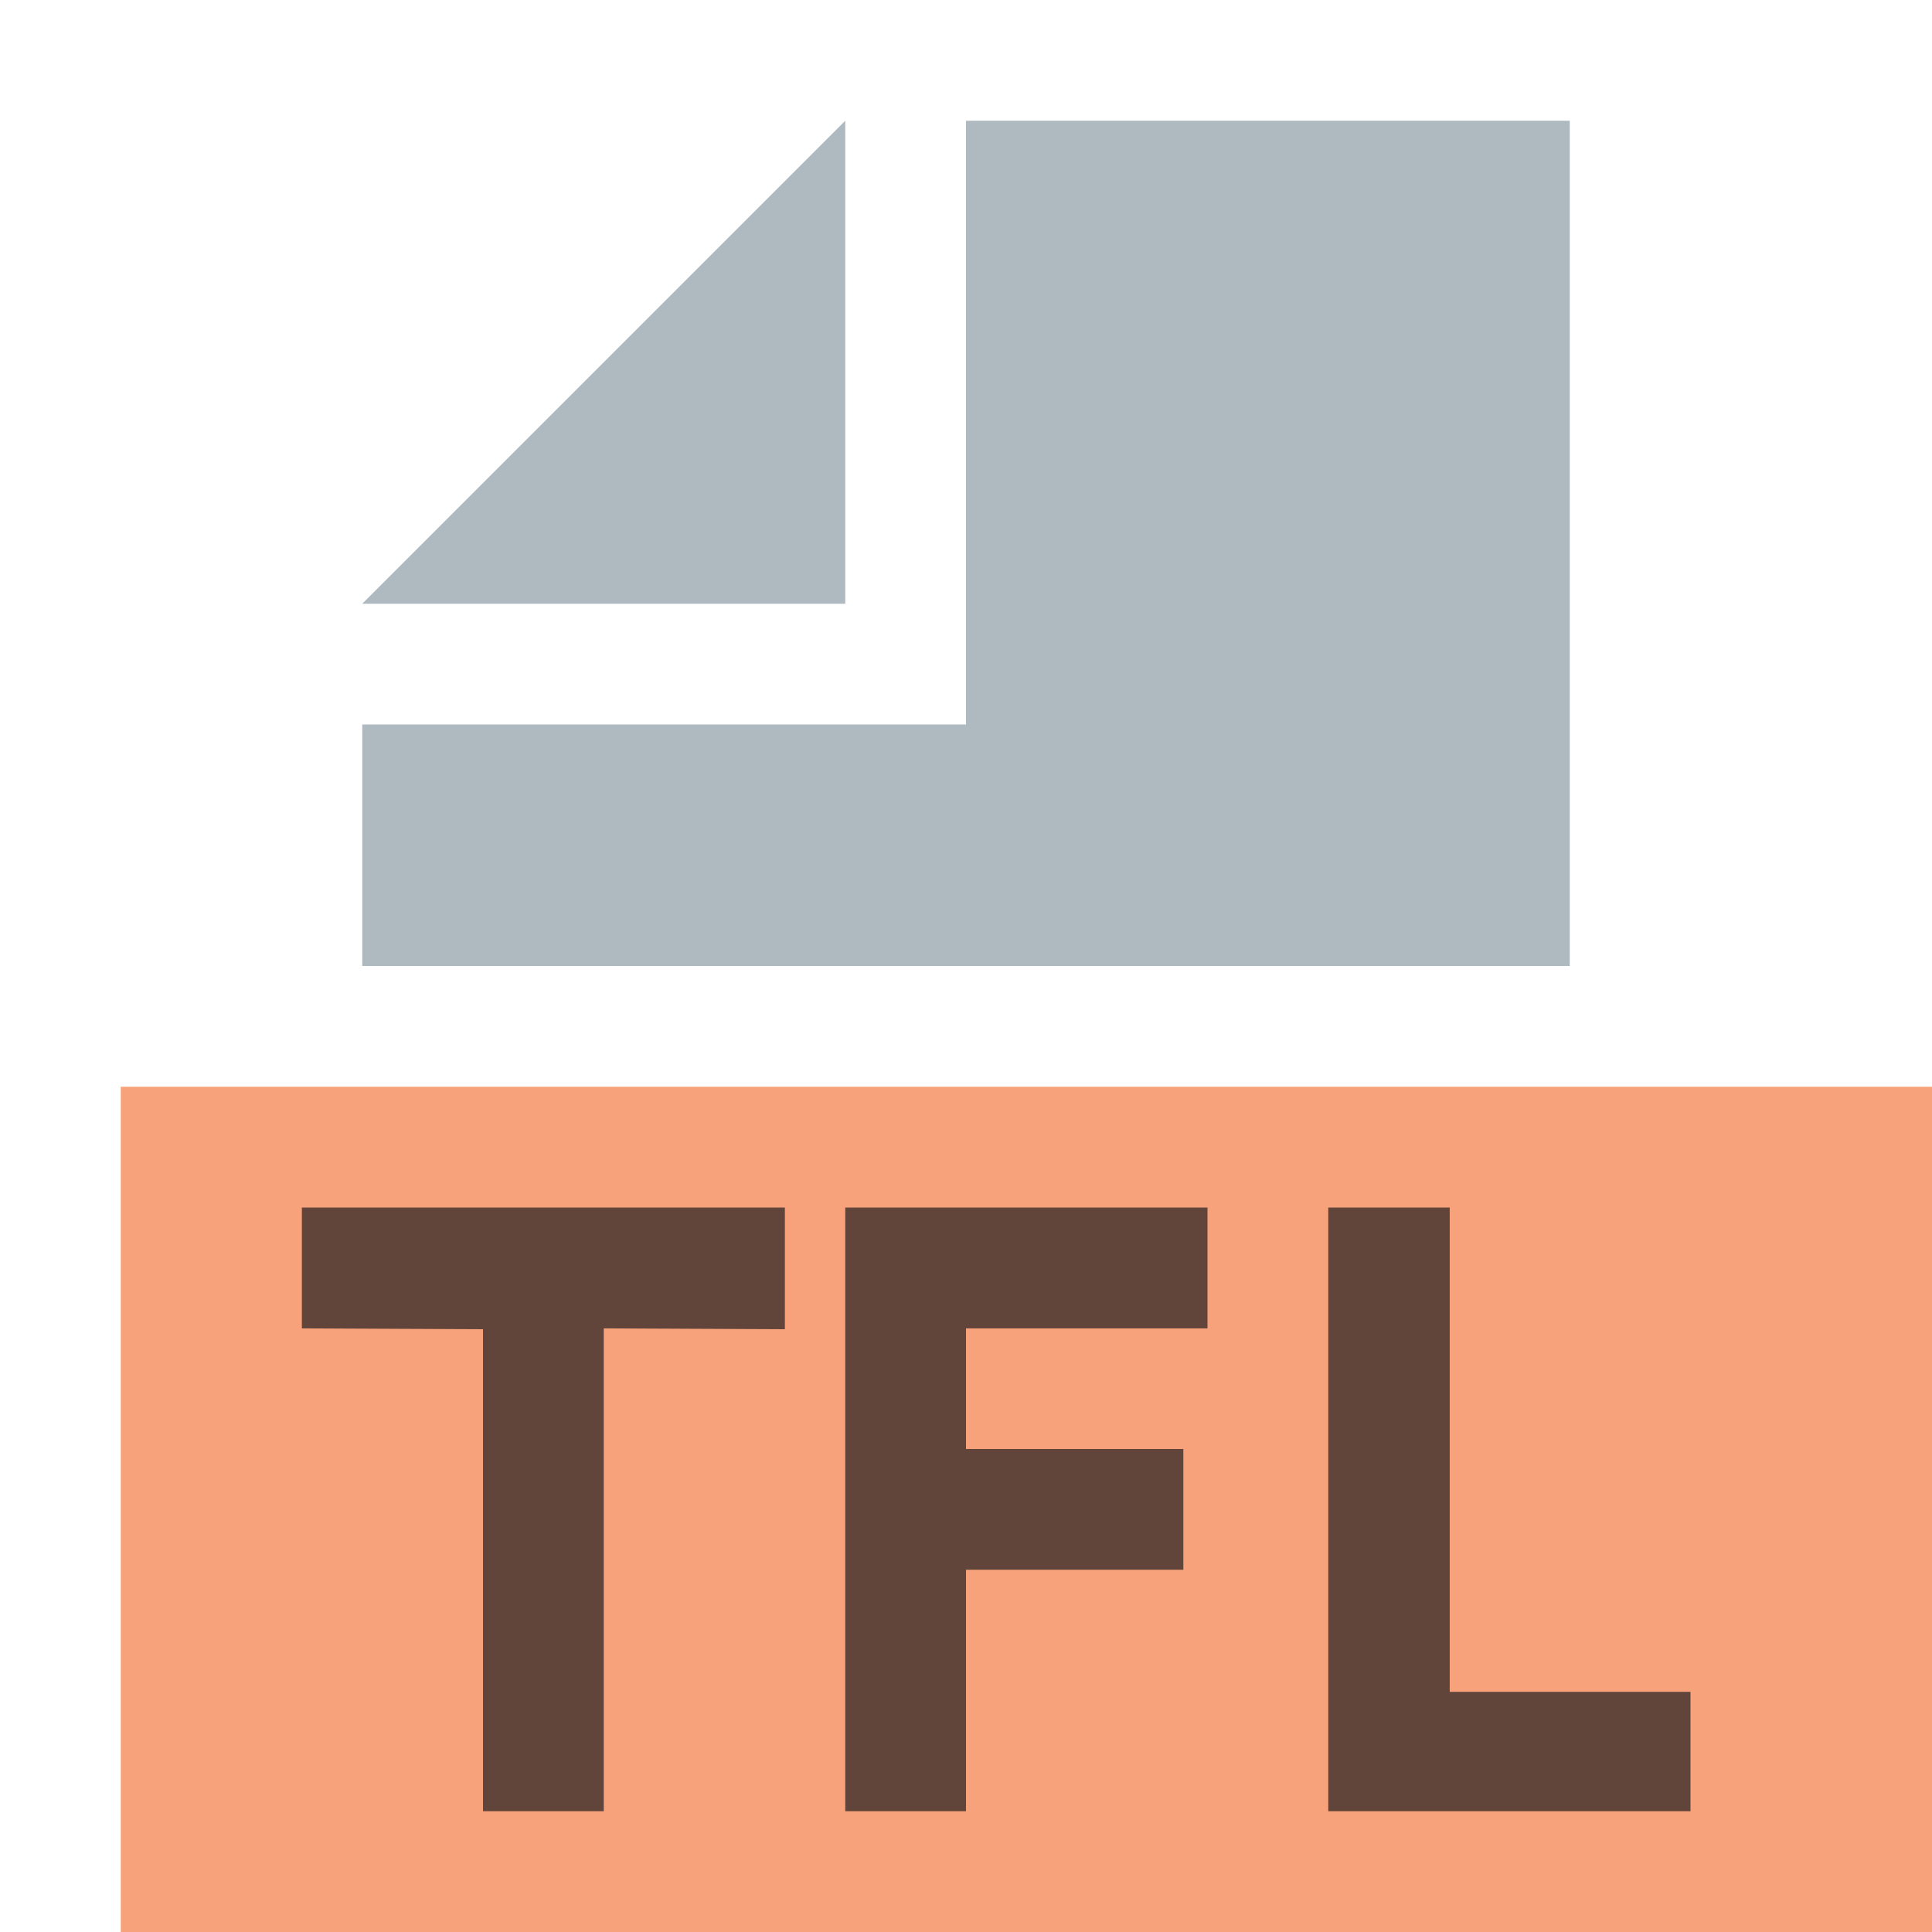 <svg width="16" height="16" viewBox="0 0 16 16" xmlns="http://www.w3.org/2000/svg"><rect id="frame" width="16" height="16" fill="none"/><g fill="none" fill-rule="evenodd"><path fill-opacity=".6" fill="#F26522" d="M1 16h15V9H1z"/><path fill-opacity=".8" fill="#9AA7B0" d="M7 1L3 5h4z"/><path fill-opacity=".8" fill="#9AA7B0" d="M8 1v5H3v2h10V1z"/><path d="M8 11.001h2V10H7v5h1v-2h1.8v-1H8zM14 14.011h-1.994V10H11v5h3zM5 11.001l1.5.007V10h-4v1.001l1.5.007V15h1z" fill="#231F20" fill-opacity=".7"/></g></svg>